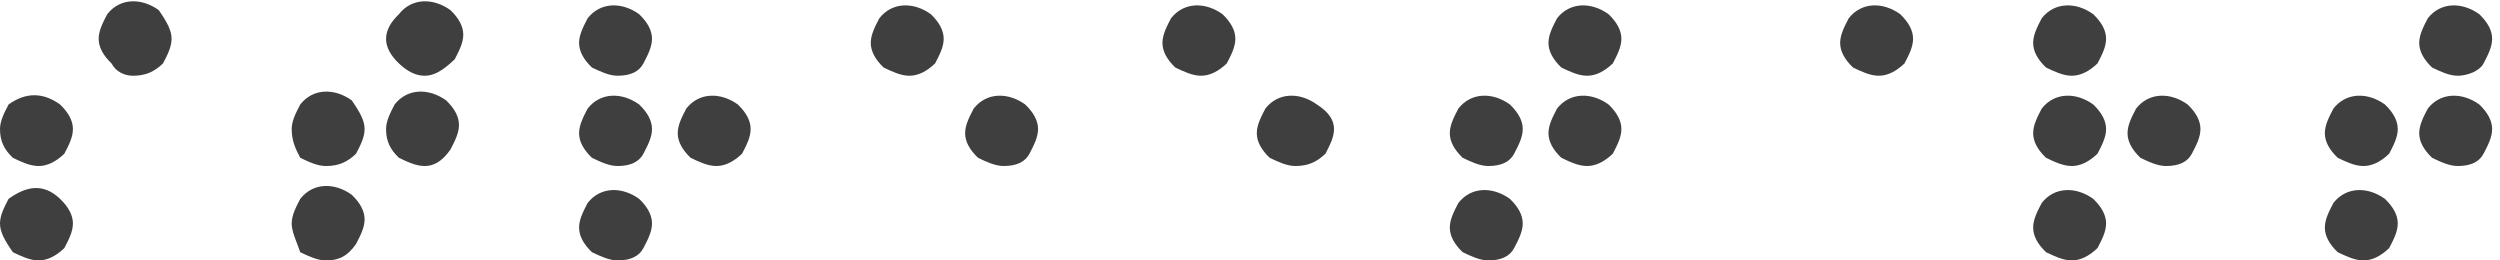 <svg width="144" height="15" fill="none" xmlns="http://www.w3.org/2000/svg"><path fill-rule="evenodd" clip-rule="evenodd" d="M.741 14.527c.494.236.989.473 1.483.473.494 0 .988-.237 1.482-.71.247-.472.494-.945.494-1.418 0-.472-.247-.945-.741-1.418-.988-.945-1.977-.709-2.965 0C.247 11.927 0 12.4 0 12.872c0 .473.247.946.741 1.655Zm0-5.437c.494.237.989.473 1.483.473.494 0 .988-.236 1.482-.709.247-.473.494-.945.494-1.418s-.247-.946-.741-1.418c-.988-.71-1.977-.71-2.965 0C.247 6.49 0 6.963 0 7.436c0 .709.247 1.182.741 1.654Zm5.683-5.436c.247.473.741.709 1.235.709.741 0 1.236-.236 1.73-.71.247-.472.494-.945.494-1.417 0-.473-.247-.946-.741-1.655-.989-.71-2.224-.71-2.965.236-.247.473-.494.946-.494 1.419 0 .472.247.945.74 1.418Zm10.871 10.873c.494.236.988.473 1.483.473.74 0 1.235-.237 1.73-.946.246-.473.493-.945.493-1.418s-.247-.945-.741-1.418c-.988-.71-2.224-.71-2.965.236-.247.473-.494.946-.494 1.418 0 .347.132.693.3 1.131.062.161.128.334.194.524Zm5.683-5.437c.494.237.988.473 1.482.473s.988-.236 1.483-.945c.247-.473.494-.946.494-1.419 0-.472-.247-.945-.741-1.418-.989-.709-2.224-.709-2.965.237-.247.472-.494.945-.494 1.418 0 .709.247 1.182.74 1.654Zm-5.683 0c.494.237.988.473 1.483.473.74 0 1.235-.236 1.73-.709.246-.473.493-.945.493-1.418s-.247-.946-.741-1.655c-.988-.709-2.224-.709-2.965.237-.247.472-.494.945-.494 1.418 0 .709.247 1.182.494 1.654Zm5.683-5.436c.494.473.988.709 1.482.709s.988-.236 1.73-.946c.247-.472.494-.945.494-1.418s-.247-.945-.741-1.418c-.989-.71-2.224-.71-2.965.236-.494.473-.741.946-.741 1.419 0 .472.247.945.74 1.418Zm11.118 10.872c.494.236.988.473 1.482.473.741 0 1.235-.237 1.483-.71.247-.472.494-.945.494-1.418s-.247-.945-.742-1.418c-.988-.71-2.223-.71-2.964.236-.247.473-.494.946-.494 1.418 0 .473.247.946.74 1.419Zm5.682-5.437c.495.237.989.473 1.483.473.494 0 .988-.236 1.482-.71.247-.472.494-.945.494-1.417 0-.473-.247-.946-.74-1.419-.99-.709-2.224-.709-2.966.237-.247.472-.494.945-.494 1.418s.247.945.741 1.418Zm-5.682 0c.494.237.988.473 1.482.473.741 0 1.235-.236 1.483-.71.247-.472.494-.945.494-1.417 0-.473-.247-.946-.742-1.419-.988-.709-2.223-.709-2.964.237-.247.472-.494.945-.494 1.418s.247.945.74 1.418Zm0-5.2c.494.236.988.473 1.482.473.741 0 1.235-.237 1.483-.71.247-.472.494-.945.494-1.418 0-.472-.247-.945-.742-1.418-.988-.71-2.223-.71-2.964.236-.247.473-.494.946-.494 1.419 0 .472.247.945.74 1.418Zm22.237 5.2c.494.236.988.473 1.482.473.741 0 1.235-.236 1.482-.71.247-.472.495-.945.495-1.418 0-.472-.248-.945-.742-1.418-.988-.709-2.223-.709-2.964.237-.248.472-.495.945-.495 1.418s.247.945.742 1.418Zm-5.436-5.2c.494.236.988.473 1.482.473.495 0 .989-.237 1.483-.71.247-.472.494-.945.494-1.418 0-.472-.247-.945-.741-1.418-.989-.71-2.224-.71-2.965.236-.247.473-.494.946-.494 1.419 0 .472.247.945.741 1.418Zm22.236 5.2c.494.236.989.473 1.483.473.74 0 1.235-.236 1.73-.71.246-.472.493-.945.493-1.418 0-.472-.247-.945-.988-1.418-.988-.709-2.224-.709-2.965.237-.247.472-.494.945-.494 1.418s.247.945.741 1.418Zm-5.435-5.2c.494.236.988.473 1.482.473s.988-.237 1.483-.71c.247-.472.494-.945.494-1.418 0-.472-.247-.945-.742-1.418-.988-.71-2.223-.71-2.964.236-.247.473-.494.946-.494 1.419 0 .472.247.945.74 1.418ZM84.25 14.526c.495.236.989.473 1.483.473.741 0 1.235-.237 1.482-.71.247-.472.495-.945.495-1.418s-.248-.945-.742-1.418c-.988-.71-2.223-.71-2.965.236-.247.473-.494.946-.494 1.418 0 .473.247.946.741 1.419Zm5.683-5.437c.494.237.988.473 1.483.473.494 0 .988-.236 1.482-.71.247-.472.494-.945.494-1.417 0-.473-.247-.946-.741-1.419-.988-.709-2.224-.709-2.965.237-.247.472-.494.945-.494 1.418s.247.945.741 1.418Zm-5.683 0c.495.237.989.473 1.483.473.741 0 1.235-.236 1.482-.71.247-.472.495-.945.495-1.417 0-.473-.248-.946-.742-1.419-.988-.709-2.223-.709-2.965.237-.247.472-.494.945-.494 1.418s.247.945.741 1.418Zm5.683-5.2c.494.236.988.473 1.483.473.494 0 .988-.237 1.482-.71.247-.472.494-.945.494-1.418 0-.472-.247-.945-.741-1.418-.988-.71-2.224-.71-2.965.236-.247.473-.494.946-.494 1.419 0 .472.247.945.741 1.418Zm16.801 0c.494.236.988.473 1.482.473s.989-.237 1.483-.71c.247-.472.494-.945.494-1.418 0-.472-.247-.945-.741-1.418-.989-.71-2.224-.71-2.965.236-.247.473-.494.946-.494 1.419 0 .472.247.945.741 1.418Zm11.118 10.637c.494.236.988.473 1.482.473s.988-.237 1.482-.71c.247-.472.495-.945.495-1.418s-.248-.945-.742-1.418c-.988-.71-2.223-.71-2.965.236-.247.473-.494.946-.494 1.418 0 .473.247.946.742 1.419Zm5.435-5.437c.494.237.988.473 1.483.473.741 0 1.235-.236 1.482-.71.247-.472.494-.945.494-1.417 0-.473-.247-.946-.741-1.419-.988-.709-2.224-.709-2.965.237-.247.472-.494.945-.494 1.418s.247.945.741 1.418Zm-5.435 0c.494.237.988.473 1.482.473s.988-.236 1.482-.71c.247-.472.495-.945.495-1.417 0-.473-.248-.946-.742-1.419-.988-.709-2.223-.709-2.965.237-.247.472-.494.945-.494 1.418s.247.945.742 1.418Zm0-5.2c.494.236.988.473 1.482.473s.988-.237 1.482-.71c.247-.472.495-.945.495-1.418 0-.472-.248-.945-.742-1.418-.988-.71-2.223-.71-2.965.236-.247.473-.494.946-.494 1.419 0 .472.247.945.742 1.418Zm16.8 10.637c.494.236.989.473 1.483.473.494 0 .988-.237 1.482-.71.247-.472.494-.945.494-1.418s-.247-.945-.741-1.418c-.988-.71-2.224-.71-2.965.236-.247.473-.494.946-.494 1.418 0 .473.247.946.741 1.419Zm5.436-5.437c.494.237.988.473 1.482.473.742 0 1.236-.236 1.483-.71.247-.472.494-.945.494-1.417 0-.473-.247-.946-.741-1.419-.989-.709-2.224-.709-2.965.237-.247.472-.494.945-.494 1.418s.247.945.741 1.418Zm-5.436 0c.494.237.989.473 1.483.473.494 0 .988-.236 1.482-.71.247-.472.494-.945.494-1.417 0-.473-.247-.946-.741-1.419-.988-.709-2.224-.709-2.965.237-.247.472-.494.945-.494 1.418s.247.945.741 1.418Zm5.436-5.2c.494.236.988.473 1.482.473s1.236-.237 1.483-.71c.247-.472.494-.945.494-1.418 0-.472-.247-.945-.741-1.418-.989-.71-2.224-.71-2.965.236-.247.473-.494.946-.494 1.419 0 .472.247.945.741 1.418Z" fill="#3F3F3F"/></svg>